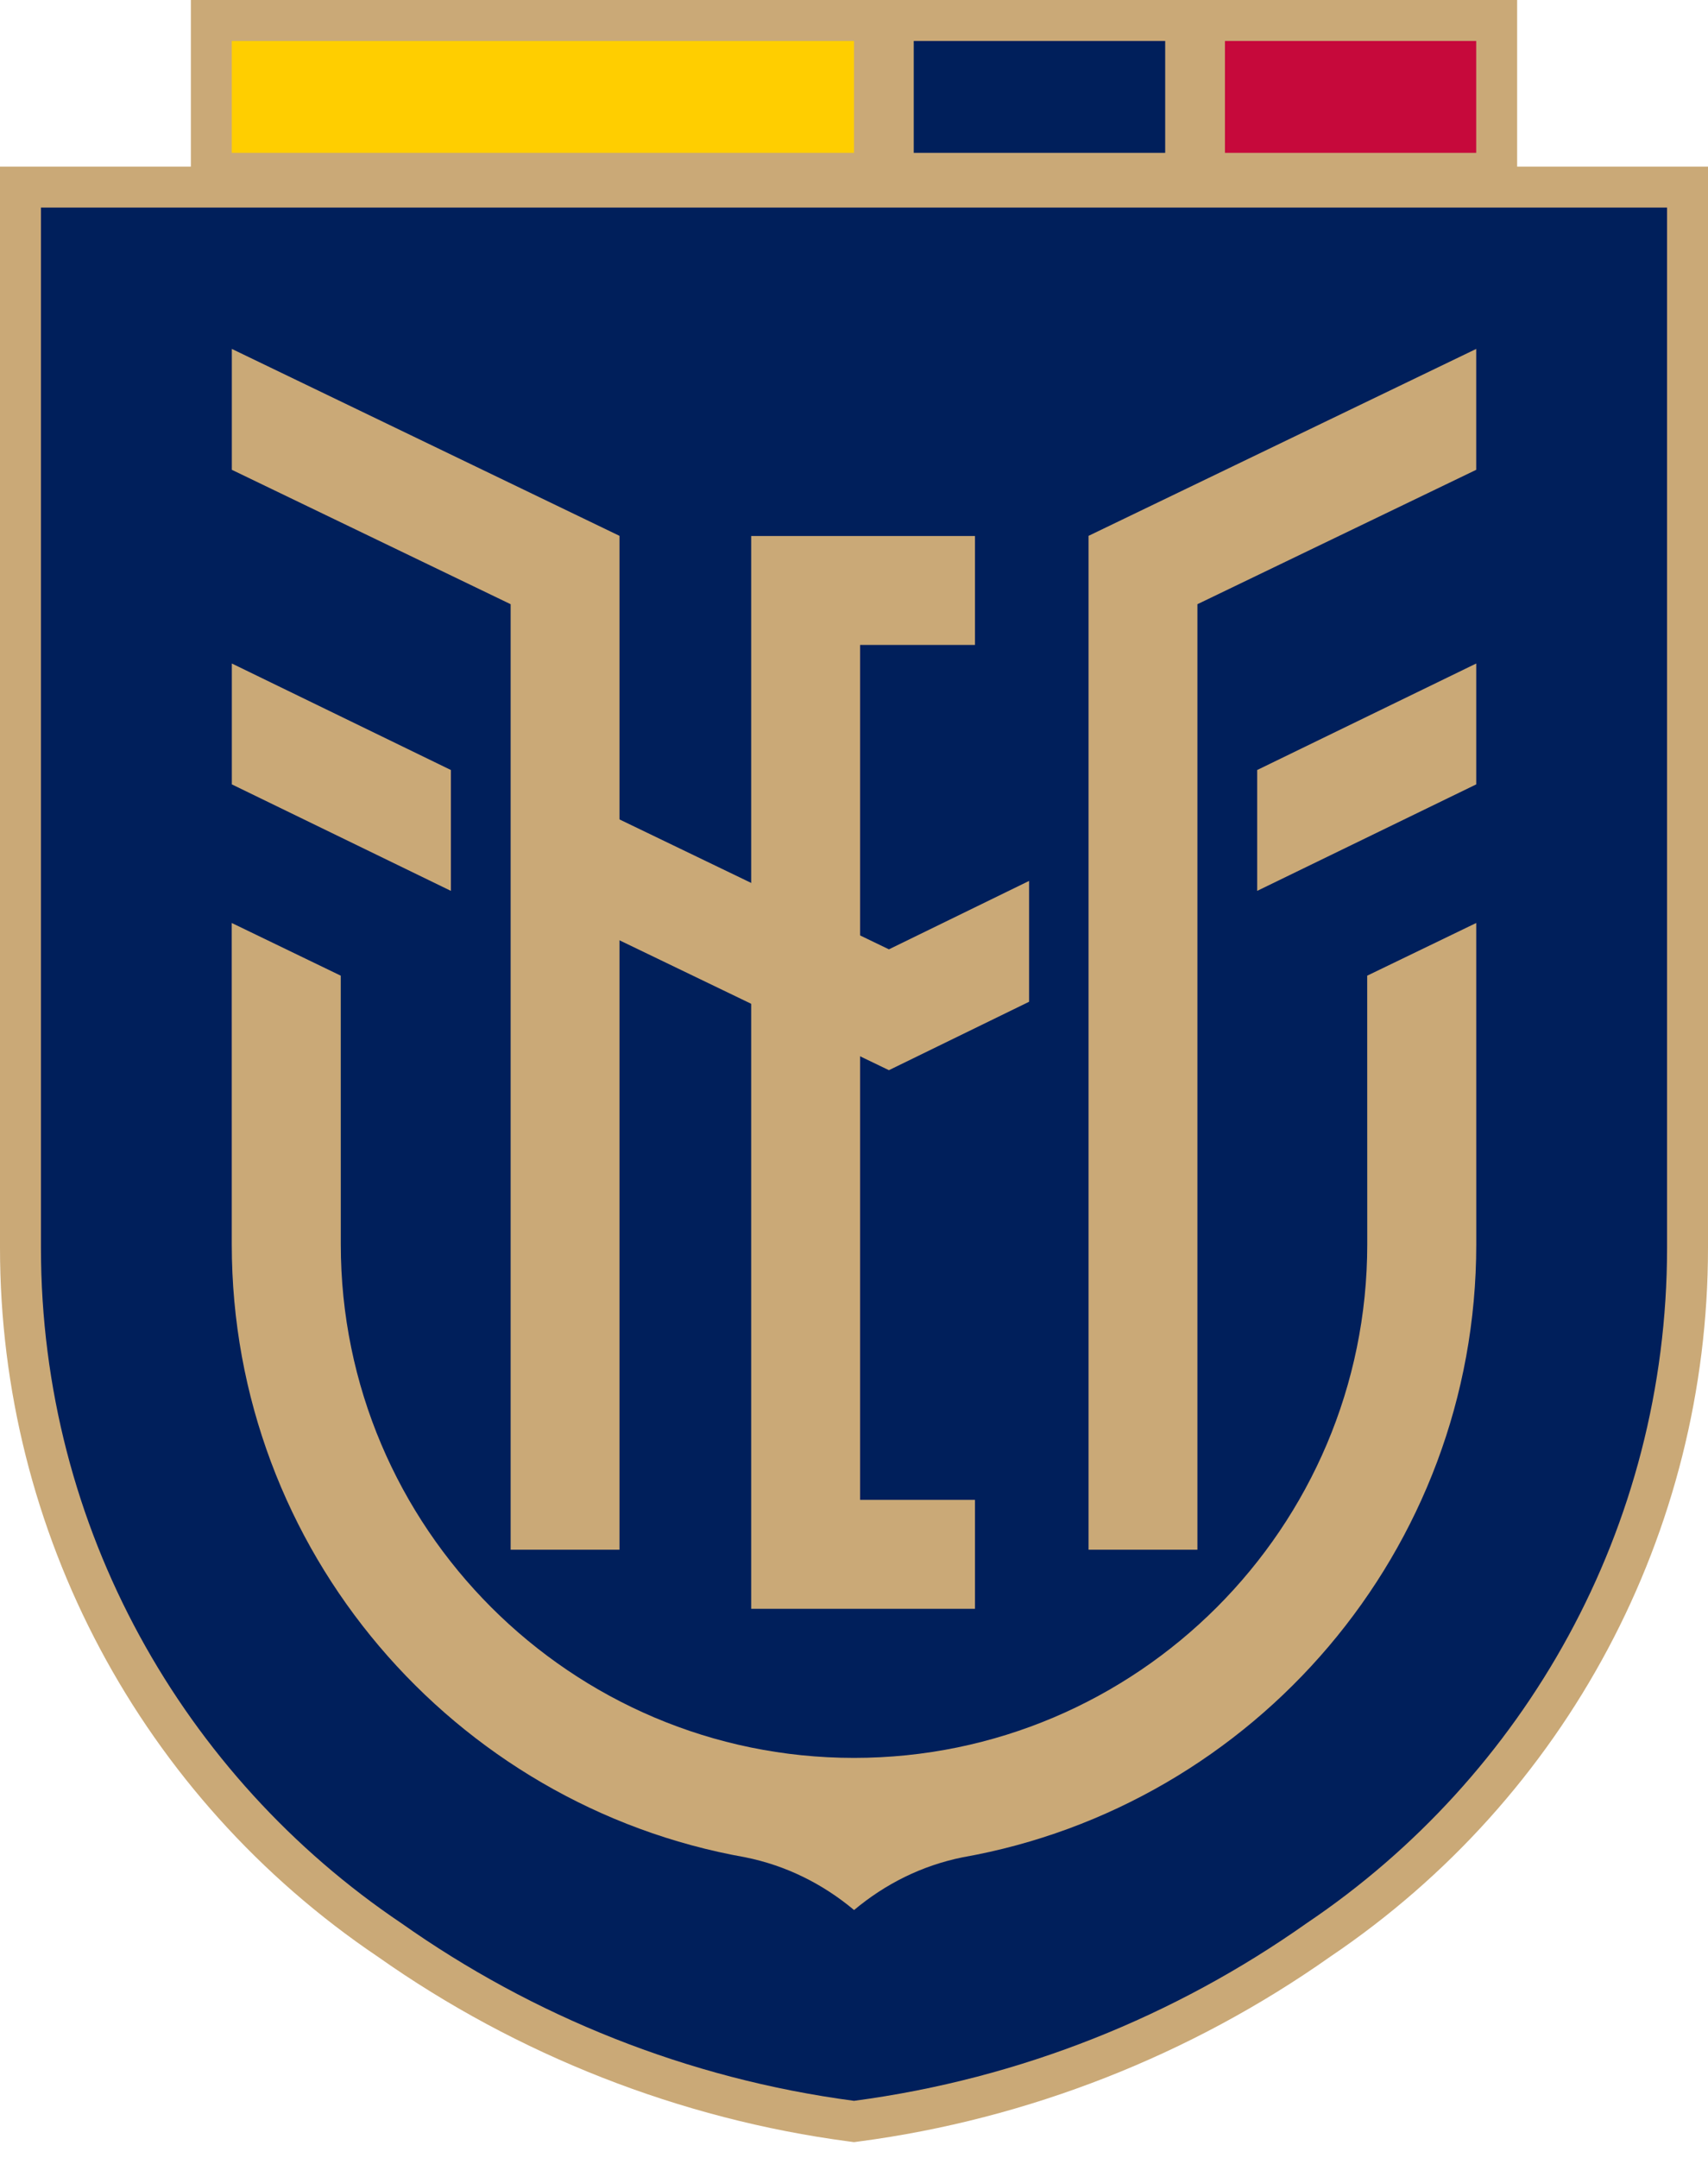 <svg width="99" height="125" viewBox="0 0 99 125" fill="none" xmlns="http://www.w3.org/2000/svg">
<g id="ecuador">
<g id="g14376">
<g id="g14378">
<g id="g14384">
<path id="path14386" d="M87.937 9.651V-1.39667e-06H69.91H68.628H51.873H50.591H11.063V9.651H0V72.286C0 88.764 8.188 104.118 21.906 113.361C29.994 119.067 39.428 122.765 49.189 124.057L49.501 124.099L49.812 124.057C59.577 122.765 69.014 119.064 77.104 113.355C90.815 104.112 99 88.76 99 72.286V9.651H87.937Z" fill="#CAA977"/>
</g>
<g id="g14388">
<path id="path14390" d="M23.253 111.408C30.873 116.788 39.814 120.423 49.501 121.705C59.191 120.422 68.134 116.785 75.756 111.402C88.335 102.931 96.627 88.559 96.627 72.286V12.024H2.373V72.286C2.373 88.563 10.669 102.937 23.253 111.408Z" fill="#001F5B"/>
</g>
</g>
</g>
<g id="g14392">
<path id="path14394" d="M56.512 93.202H43.541V31.052H56.512V37.362H49.852V86.891H56.512V93.202Z" fill="#CAA977"/>
</g>
<g id="g14396">
<path id="path14398" d="M63.095 31.043V89.779H69.405V35.003L85.565 27.217V20.214L63.095 31.043Z" fill="#CAA977"/>
</g>
<g id="g14400">
<g id="g14402">
<g id="g14408">
<path id="path14410" d="M85.568 72.092L85.566 53.47L79.246 56.523L79.249 72.092C79.249 88.495 65.904 101.839 49.501 101.839C33.098 101.839 19.753 88.495 19.753 72.092L19.751 56.523L13.432 53.47L13.434 72.092C13.434 89.825 26.303 104.6 43.19 107.595C45.581 108.075 47.7 109.146 49.504 110.652C51.305 109.148 53.414 108.078 55.802 107.596C72.694 104.606 85.568 89.829 85.568 72.092Z" fill="#CAA977"/>
</g>
</g>
</g>
<g id="g14412">
<path id="path14414" d="M85.566 38.438L72.87 44.608V51.61L85.566 45.441V38.438Z" fill="#CAA977"/>
</g>
<g id="g14416">
<path id="path14418" d="M35.908 31.043V89.779H29.598V35.003L13.438 27.217V20.214L35.908 31.043Z" fill="#CAA977"/>
</g>
<g id="g14420">
<path id="path14422" d="M13.438 38.438L26.134 44.608V51.61L13.438 45.441V38.438Z" fill="#CAA977"/>
</g>
<g id="g14424">
<path id="path14426" d="M51.524 54.997L33.918 46.512V53.515L51.524 61.998L59.649 58.034V51.033L51.524 54.997Z" fill="#CAA977"/>
</g>
<path id="path14428" d="M52.963 8.854H67.537V2.373H52.963V8.854Z" fill="#001F5B"/>
<path id="path14430" d="M71.001 8.854H85.564V2.373H71.001V8.854Z" fill="#C6093B"/>
<path id="path14432" d="M49.5 2.373H13.436V8.854H49.5V2.373Z" fill="#FFCE00"/>
</g>
</svg>
